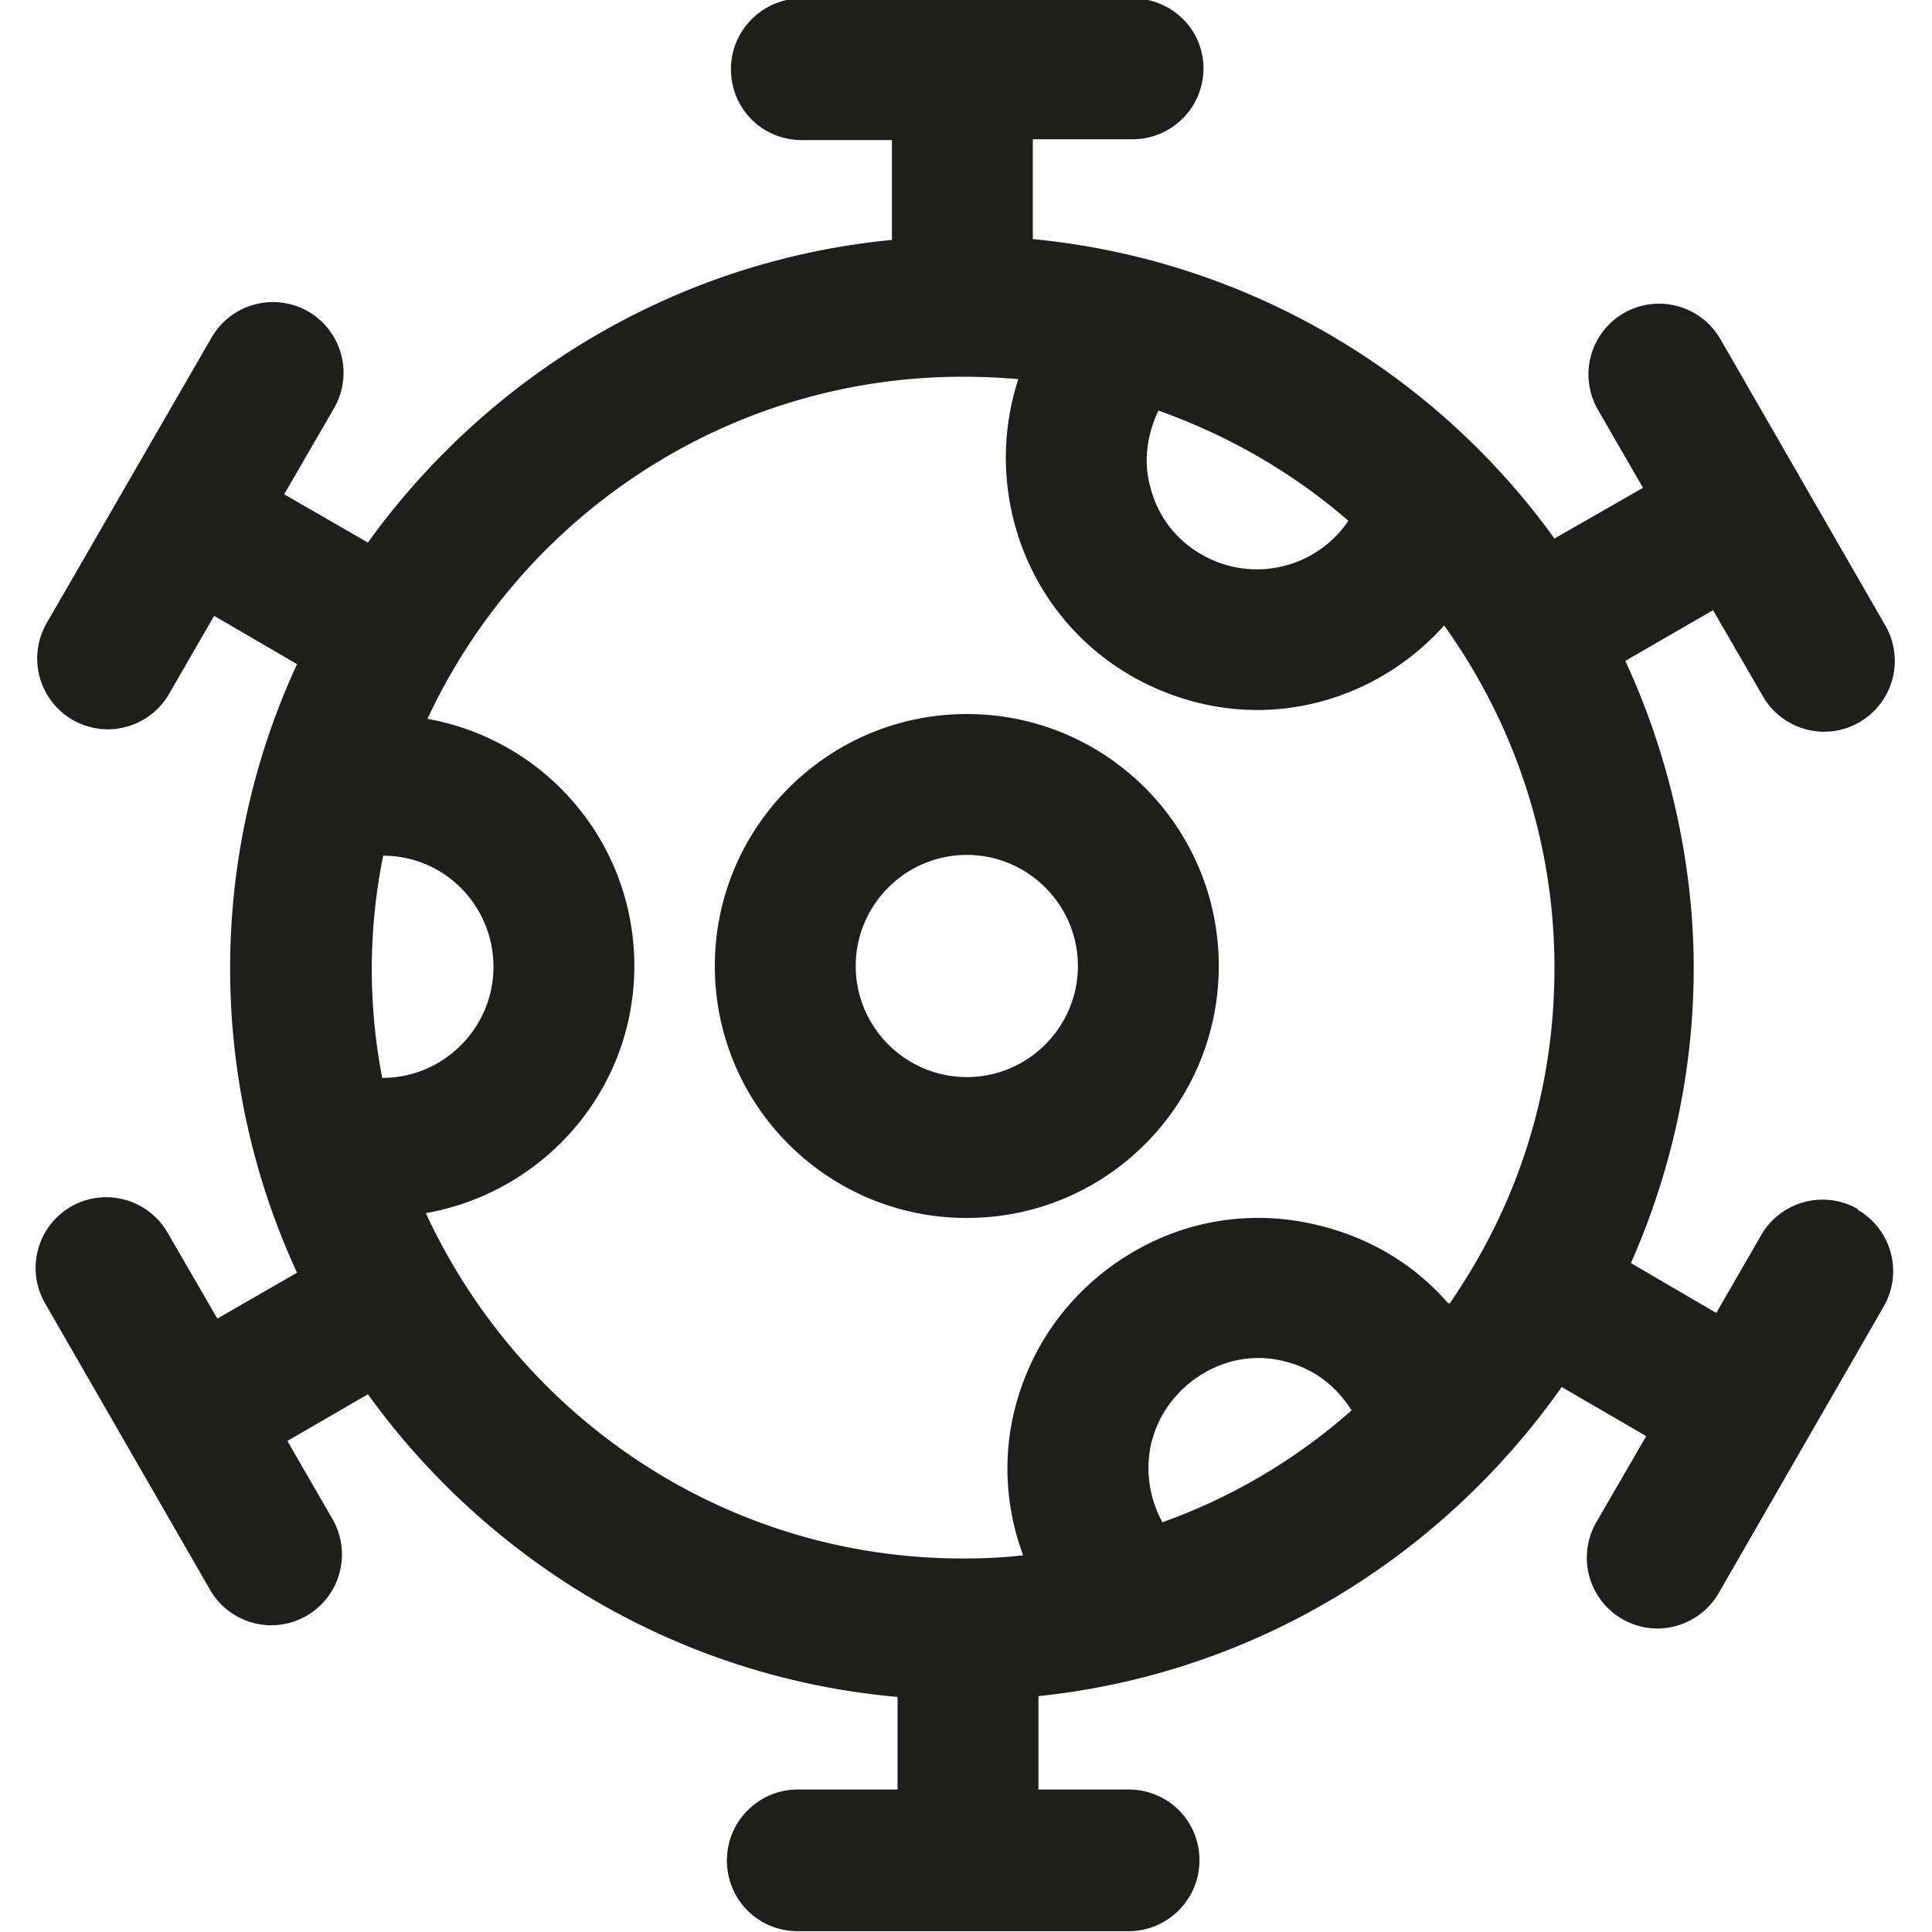 <svg viewBox="0 0 24 24" xmlns="http://www.w3.org/2000/svg">
  <path fill="#1e1e1c" d="M12.01 8.87c-1.72 0-3.13 1.4-3.13 3.13s1.4 3.13 3.13 3.13 3.13-1.4 3.13-3.13-1.4-3.13-3.13-3.13m0 4.51c-.76 0-1.38-.62-1.38-1.38s.62-1.38 1.38-1.38 1.38.62 1.38 1.38-.62 1.38-1.38 1.38m11.07 1.64a.88.88 0 0 0-1.2.32l-.56.97-1.06-.62c.5-1.13.78-2.37.78-3.67s-.31-2.65-.85-3.81l1.09-.63.62 1.07c.16.28.46.44.76.44a.88.88 0 0 0 .76-1.32l-2.05-3.56a.88.88 0 0 0-1.2-.32.88.88 0 0 0-.32 1.2l.56.97-1.1.63a9.05 9.05 0 0 0-6.48-3.72V1.73h1.24c.48 0 .88-.39.88-.88s-.4-.87-.88-.87H9.96c-.48 0-.88.39-.88.88s.39.88.88.88h1.12v1.24c-2.68.26-5.01 1.68-6.51 3.76l-1.04-.6.62-1.07a.88.88 0 0 0-.32-1.2.88.88 0 0 0-1.2.32L.58 7.74a.88.88 0 0 0 .76 1.32c.3 0 .6-.16.76-.44l.56-.97 1.03.6a9.01 9.01 0 0 0 0 7.56l-.99.57-.62-1.07a.88.88 0 0 0-1.2-.32.88.88 0 0 0-.32 1.2l2.05 3.56c.16.28.46.44.76.44a.88.88 0 0 0 .76-1.32l-.56-.97 1-.58c1.51 2.09 3.87 3.52 6.58 3.76v1.15H9.91c-.48 0-.88.39-.88.88s.39.88.88.88h4.11c.48 0 .88-.39.88-.88s-.39-.88-.88-.88H12.9v-1.16c2.69-.28 5.02-1.74 6.5-3.84l1.05.61-.62 1.07a.88.88 0 0 0 .76 1.32c.3 0 .6-.16.76-.44l2.05-3.56a.88.88 0 0 0-.32-1.2ZM14.39 5.1c.87.31 1.67.77 2.36 1.37-.4.59-1.19.78-1.82.42-.32-.18-.55-.48-.64-.84-.09-.32-.04-.65.1-.95m-9.64 8.3a7.1 7.1 0 0 1 .01-2.77c.76 0 1.37.62 1.37 1.38s-.62 1.38-1.38 1.38v.02Zm9.56 4.5c.09-.35.32-.65.64-.84s.69-.24 1.04-.14c.34.09.61.3.8.6a7.2 7.2 0 0 1-2.35 1.39 1.4 1.4 0 0 1-.13-1.02Zm3.68-1.71c-.4-.46-.93-.79-1.54-.95-.81-.22-1.65-.11-2.37.31s-1.24 1.09-1.46 1.9c-.17.63-.13 1.28.09 1.87-.25.03-.5.04-.75.04-2.96 0-5.5-1.76-6.67-4.29 1.47-.26 2.59-1.53 2.59-3.07S6.77 9.19 5.31 8.93c1.17-2.51 3.71-4.25 6.65-4.25q.345 0 .69.03c-.45 1.38.1 2.94 1.41 3.69.49.28 1.03.42 1.56.42.87 0 1.72-.38 2.32-1.05.86 1.2 1.37 2.67 1.37 4.25s-.48 2.98-1.3 4.17Z"/>
</svg>
